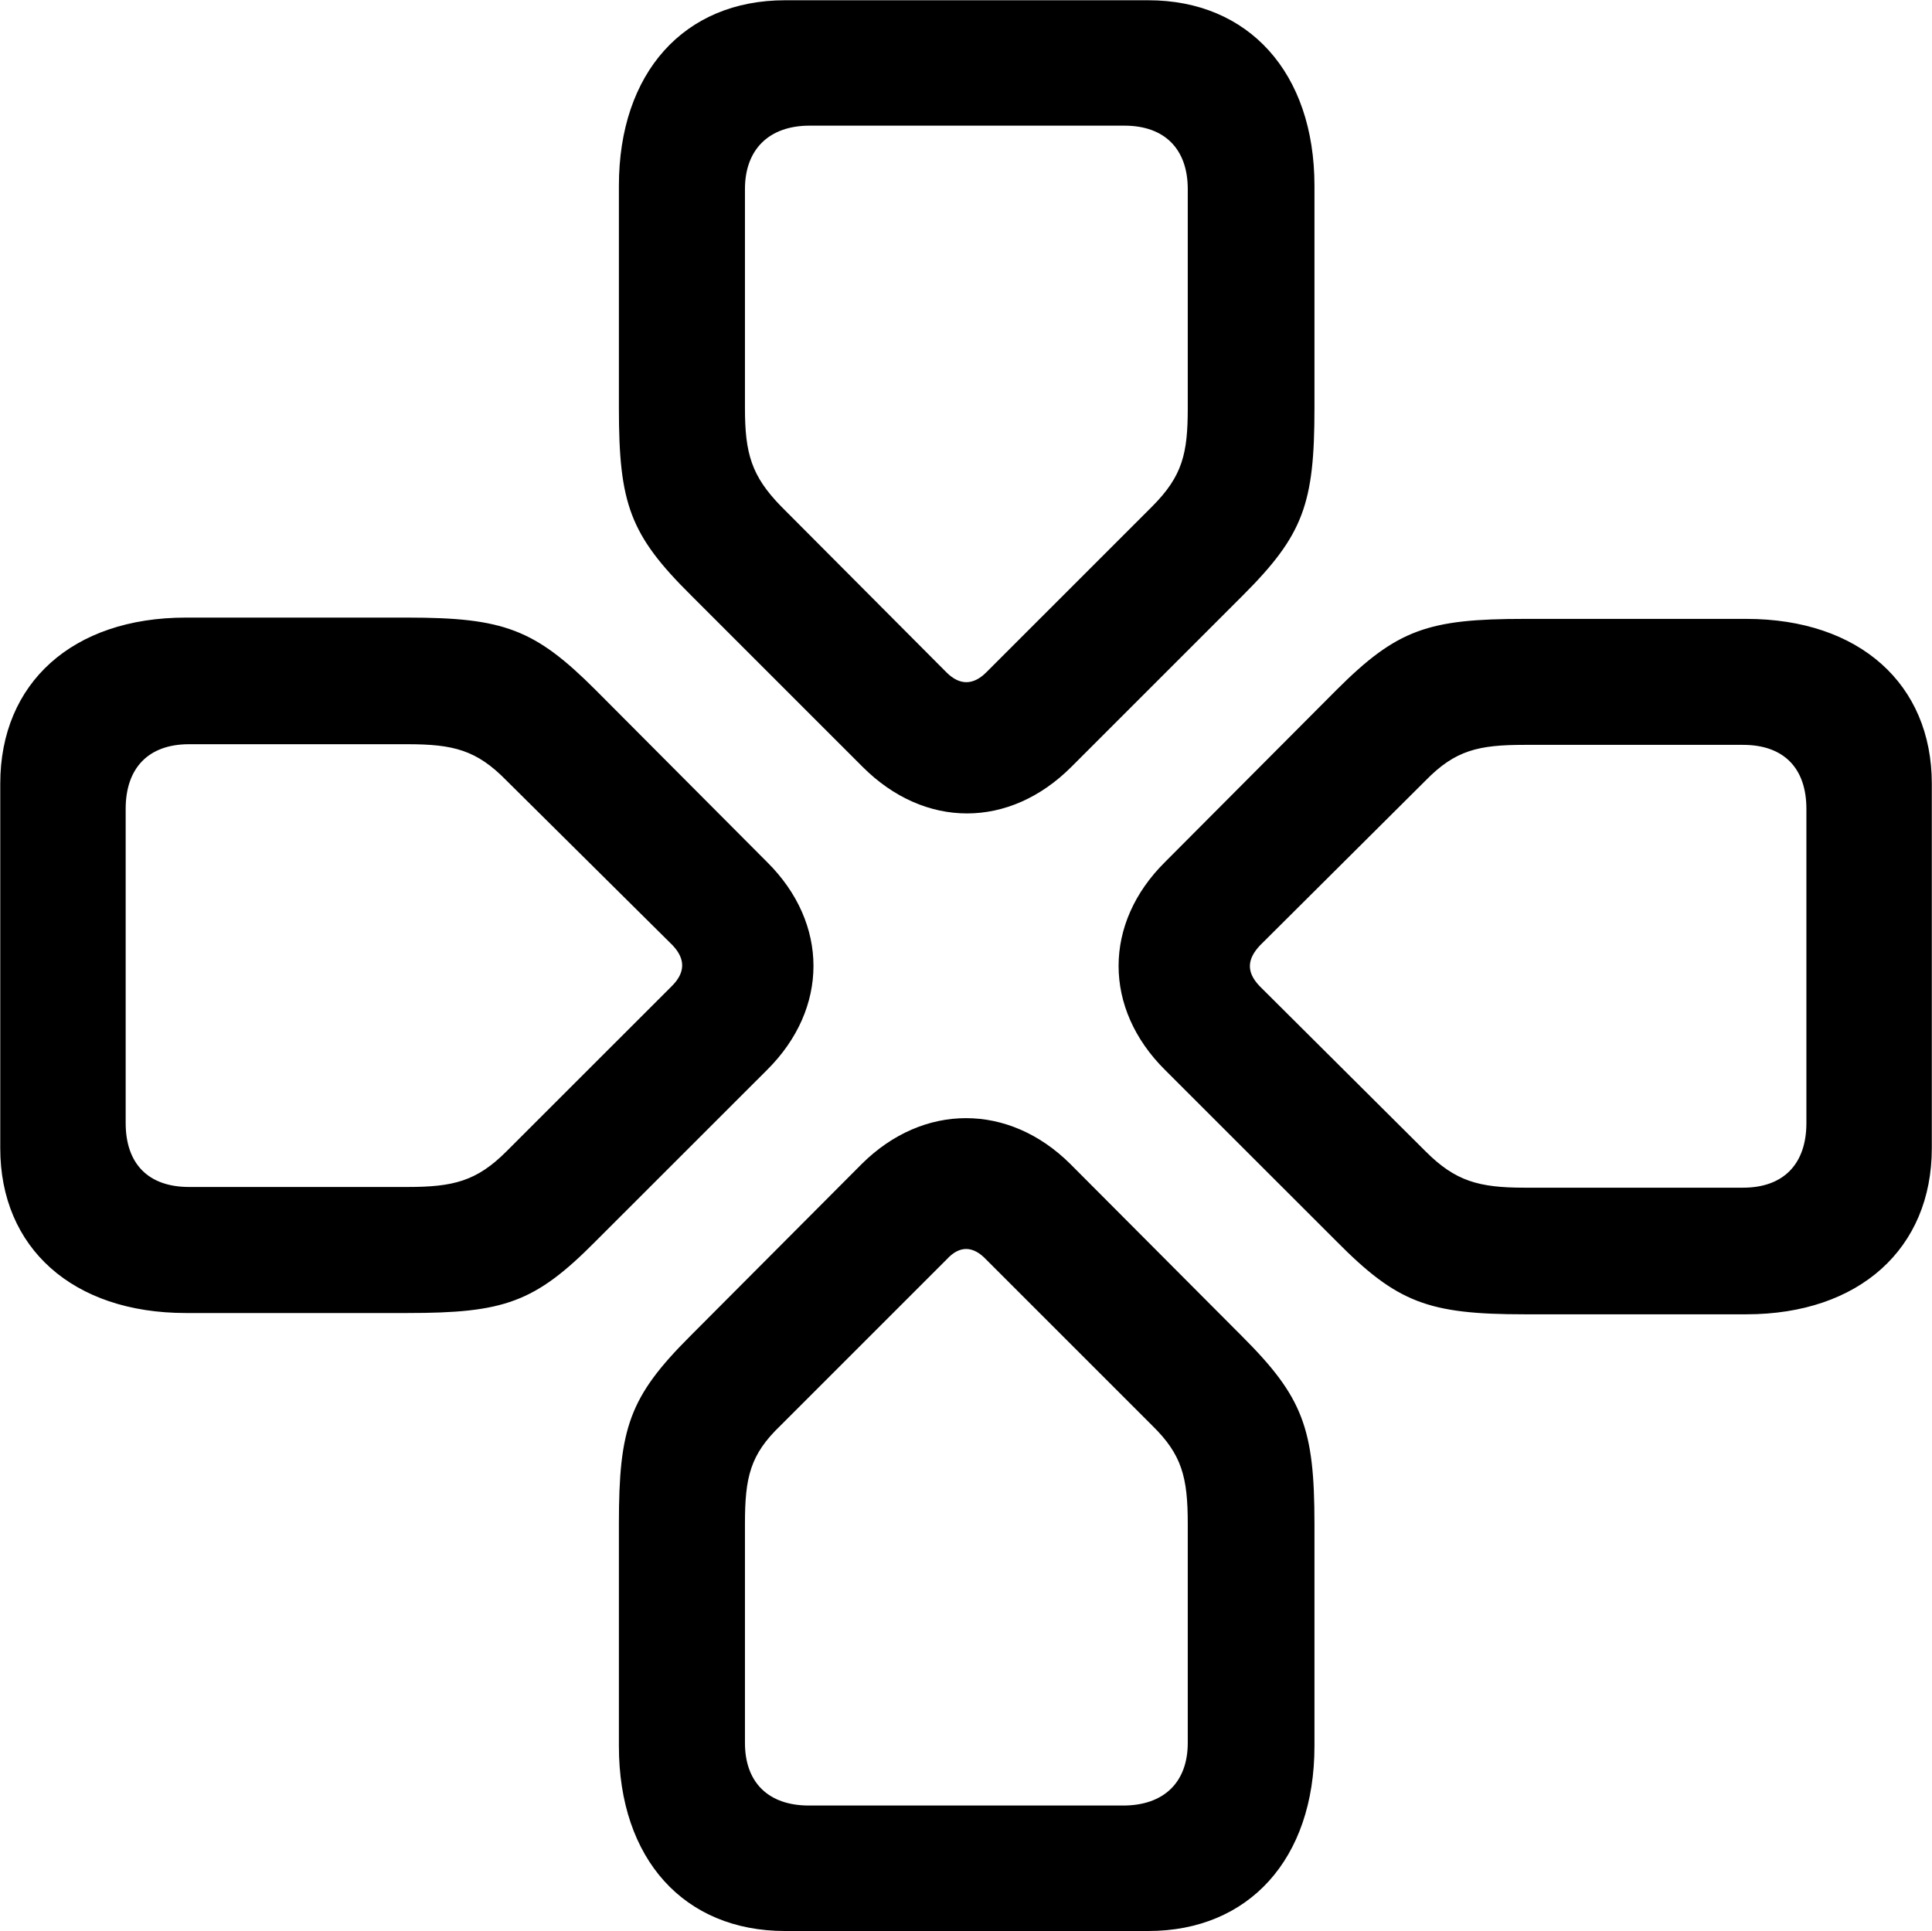 
<svg
    viewBox="0 0 29.887 29.873"
    xmlns="http://www.w3.org/2000/svg"
>
    <path
        fill="inherit"
        d="M9.574 6.314C9.574 7.795 9.744 8.274 10.694 9.214L13.344 11.864C14.304 12.825 15.614 12.825 16.574 11.864L19.224 9.214C20.164 8.274 20.334 7.795 20.334 6.314V2.874C20.334 1.125 19.314 0.004 17.764 0.004H12.144C10.584 0.004 9.574 1.125 9.574 2.874ZM11.524 6.314V2.925C11.524 2.314 11.894 1.944 12.524 1.944H17.394C18.024 1.944 18.374 2.314 18.374 2.925V6.314C18.374 7.014 18.294 7.364 17.824 7.835L15.254 10.405C15.054 10.604 14.844 10.604 14.644 10.405L12.084 7.835C11.624 7.364 11.524 7.014 11.524 6.314ZM6.304 20.314C7.794 20.314 8.274 20.154 9.214 19.204L11.864 16.555C12.824 15.604 12.824 14.284 11.864 13.335L9.214 10.675C8.274 9.735 7.794 9.555 6.304 9.555H2.874C1.124 9.555 0.004 10.565 0.004 12.124V17.765C0.004 19.305 1.124 20.314 2.874 20.314ZM23.584 9.575C22.094 9.575 21.614 9.735 20.674 10.675L18.024 13.335C17.064 14.284 17.064 15.604 18.024 16.555L20.674 19.204C21.614 20.154 22.094 20.334 23.584 20.334H27.014C28.764 20.334 29.884 19.314 29.884 17.765V12.124C29.884 10.585 28.764 9.575 27.014 9.575ZM6.304 18.364H2.924C2.294 18.364 1.944 18.005 1.944 17.375V12.514C1.944 11.884 2.294 11.514 2.924 11.514H6.304C7.014 11.514 7.374 11.604 7.834 12.075L10.404 14.624C10.614 14.845 10.594 15.055 10.394 15.255L7.834 17.814C7.374 18.274 7.014 18.364 6.304 18.364ZM23.584 11.524H26.964C27.594 11.524 27.944 11.884 27.944 12.514V17.375C27.944 18.005 27.594 18.375 26.964 18.375H23.584C22.874 18.375 22.514 18.274 22.054 17.814L19.484 15.255C19.274 15.034 19.294 14.835 19.494 14.624L22.054 12.075C22.514 11.604 22.874 11.524 23.584 11.524ZM20.334 23.575C20.334 22.095 20.154 21.614 19.214 20.674L16.554 18.005C15.604 17.064 14.284 17.064 13.334 18.005L10.674 20.674C9.734 21.614 9.574 22.095 9.574 23.575V27.015C9.574 28.765 10.584 29.875 12.144 29.875H17.764C19.314 29.875 20.334 28.765 20.334 27.015ZM18.374 23.575V26.965C18.374 27.575 18.004 27.934 17.374 27.934H12.514C11.884 27.934 11.524 27.575 11.524 26.965V23.575C11.524 22.855 11.604 22.505 12.074 22.055L14.644 19.485C14.844 19.265 15.054 19.274 15.254 19.485L17.824 22.055C18.284 22.505 18.374 22.855 18.374 23.575Z"
        fillRule="evenodd"
        clipRule="evenodd"
    />
</svg>
        